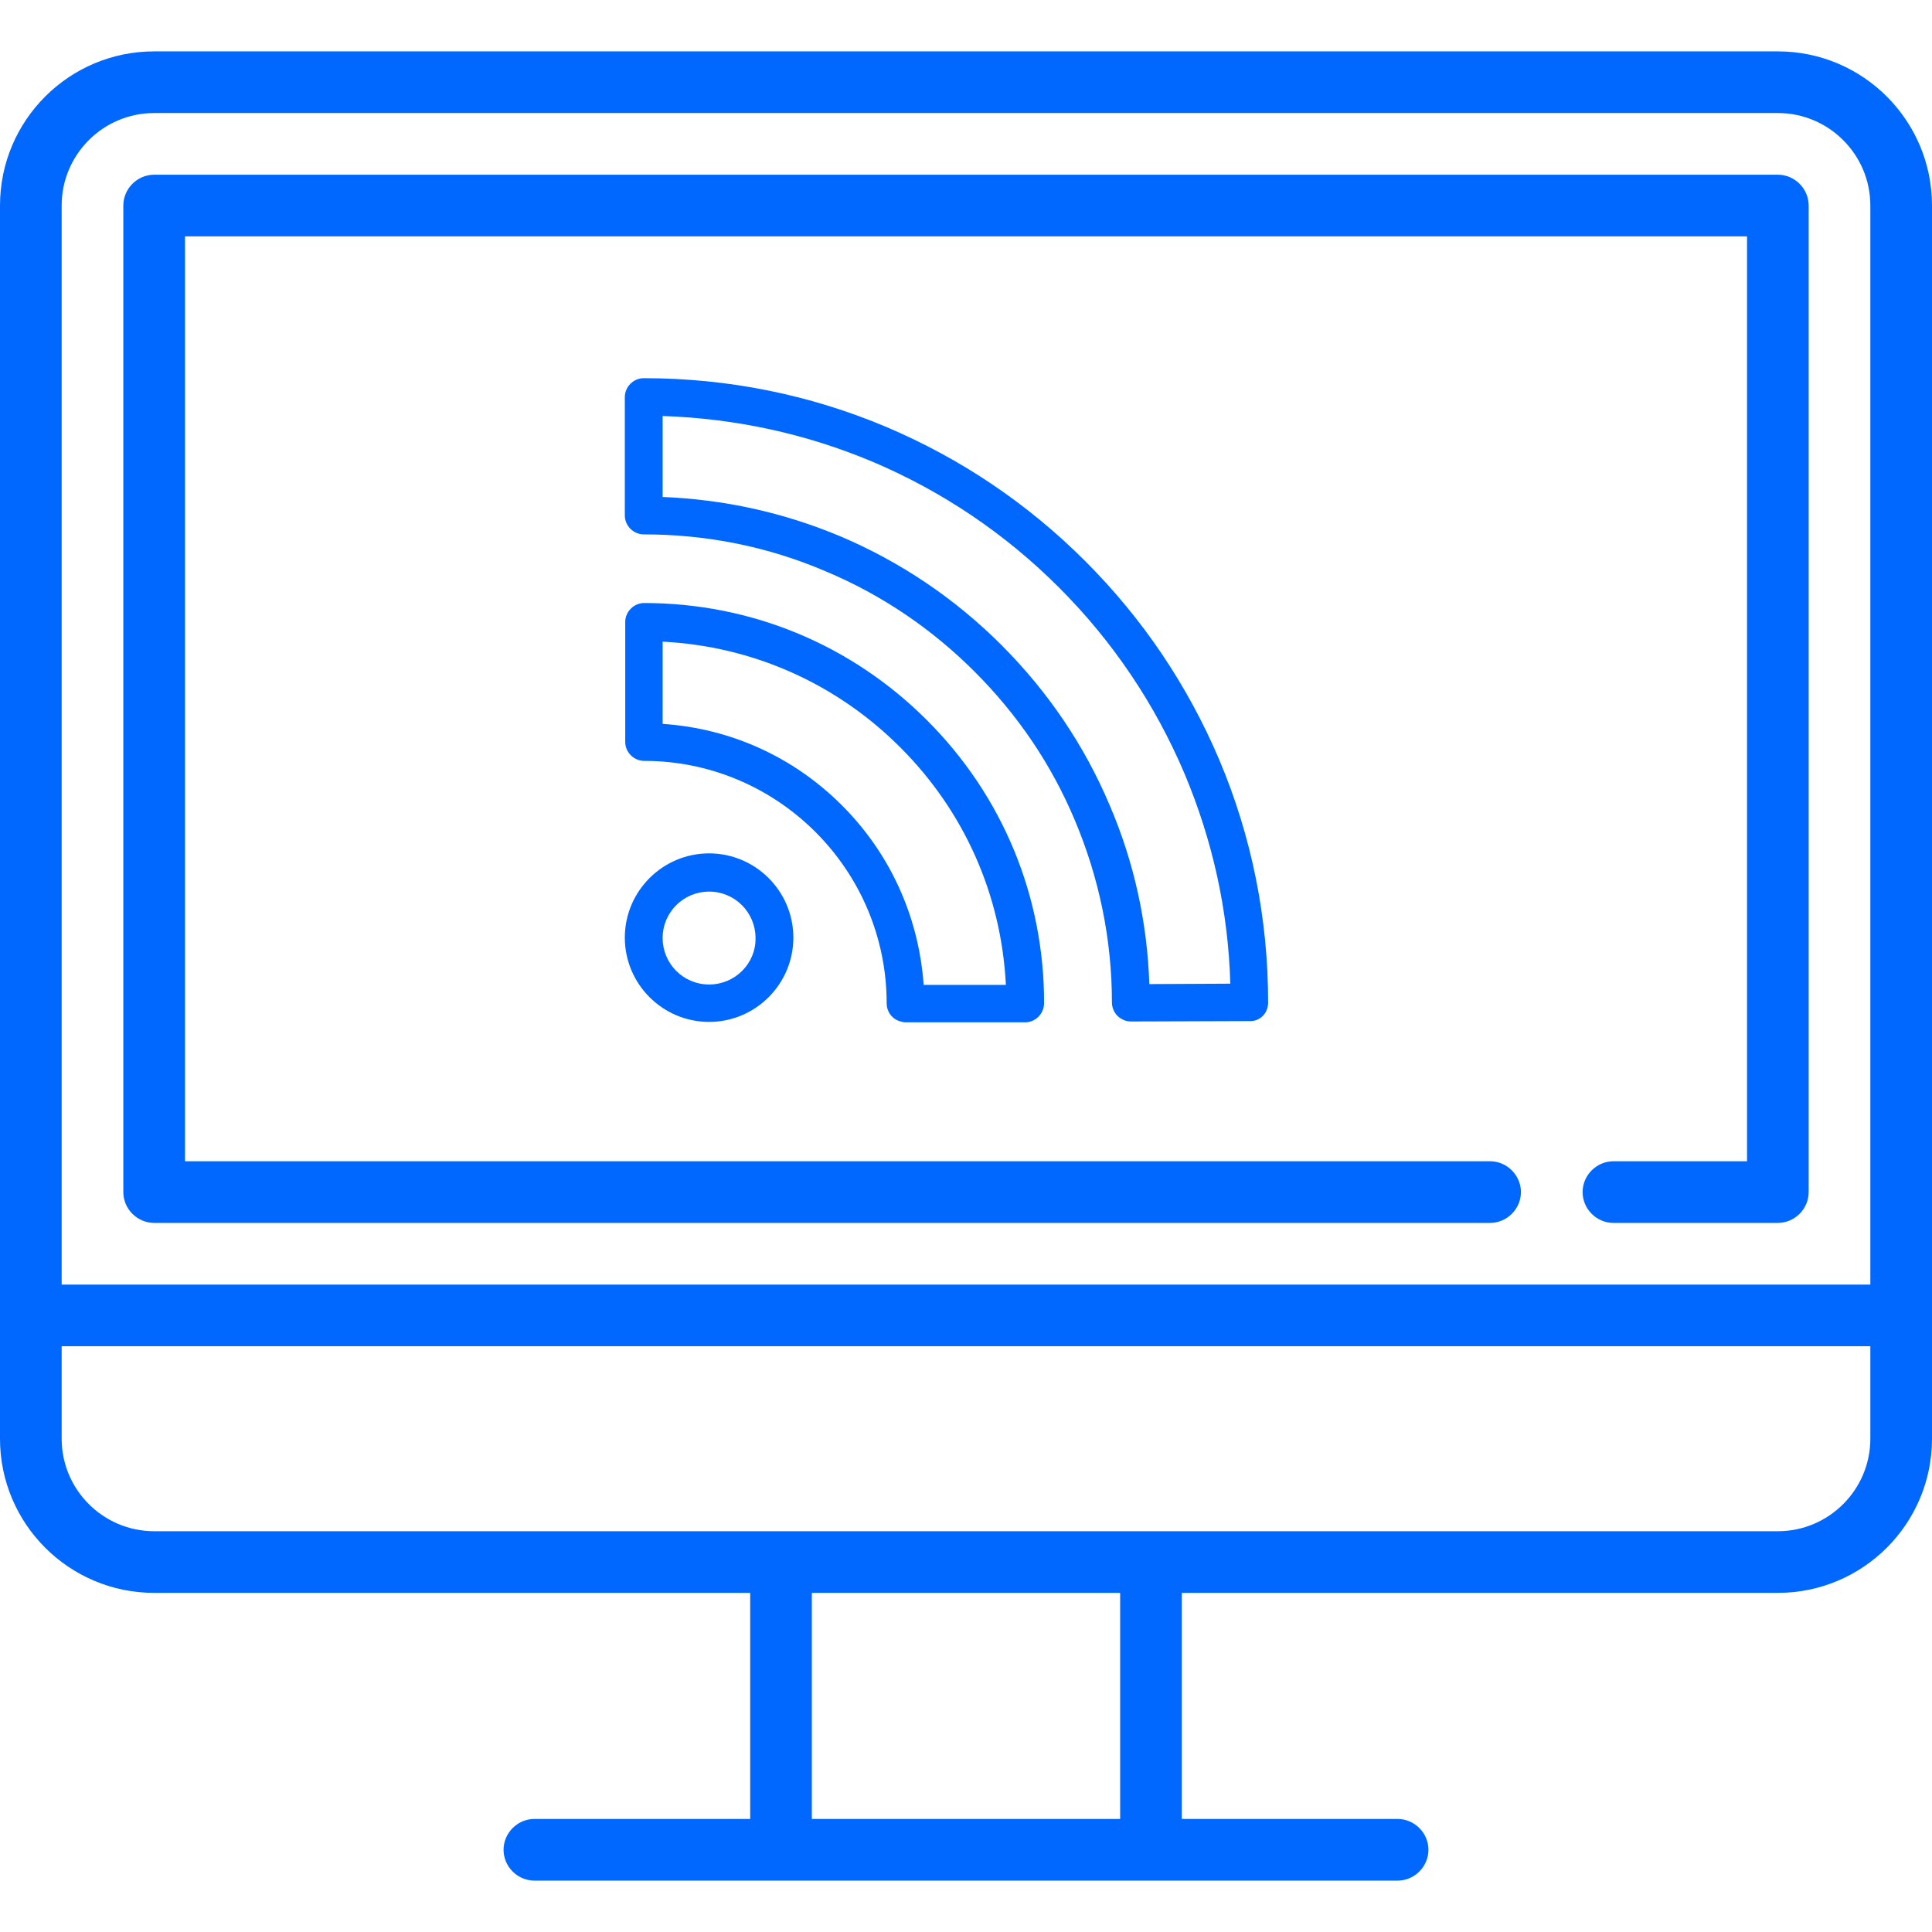 <svg version="1.1" id="Layer_1" xmlns="http://www.w3.org/2000/svg" xmlns:xlink="http://www.w3.org/1999/xlink" x="0px" y="0px" viewBox="0 0 470 470" style="enable-background:new 0 0 455 455;" xml:space="preserve">
<g>
	<g>
		<g>
			<g>
				<path d="M432.5,12.5h-395C16.8,12.5,0,29.3,0,50v300c0,20.7,16.8,37.5,37.5,37.5h145v55H130c-4.1,0-7.5,3.4-7.5,7.5      s3.4,7.5,7.5,7.5h210c4.1,0,7.5-3.4,7.5-7.5s-3.4-7.5-7.5-7.5h-52.5v-55h145c20.7,0,37.5-16.8,37.5-37.5V50      C470,29.3,453.2,12.5,432.5,12.5z M272.5,442.5h-75v-55h75V442.5z M455,350c0,12.4-10.1,22.5-22.5,22.5h-395      C25.1,372.5,15,362.4,15,350v-22.5h440V350z M455,312.5H15V50c0-12.4,10.1-22.5,22.5-22.5h395c12.4,0,22.5,10.1,22.5,22.5V312.5      z" vector-effect="non-scaling-stroke" style="fill: rgb(1, 104, 255);"></path>
				<path d="M432.5,42.5h-395c-4.1,0-7.5,3.4-7.5,7.5v240c0,4.1,3.4,7.5,7.5,7.5h325c4.1,0,7.5-3.4,7.5-7.5s-3.4-7.5-7.5-7.5H45      v-225h380v225h-32.5c-4.1,0-7.5,3.4-7.5,7.5s3.4,7.5,7.5,7.5h40c4.1,0,7.5-3.4,7.5-7.5V50C440,45.9,436.6,42.5,432.5,42.5z" vector-effect="non-scaling-stroke" style="fill: rgb(1, 104, 255);"></path>
			</g>
		</g>
	</g>
	<path d="M254,244c0-26-10.1-50.4-28.5-68.8c-18.4-18.4-42.8-28.5-68.8-28.5c0,0,0,0,0,0c0,0,0,0,0,0c-2.5,0-4.6,2.1-4.6,4.6v29.2   c0,2.5,2.1,4.6,4.6,4.6c32.5,0,59,26.5,59,59c0,1.9,1.2,3.6,2.8,4.2c0.6,0.2,1.2,0.4,1.8,0.4h0l28.8,0c0.1,0,0.2,0,0.3,0   C251.9,248.7,254,246.6,254,244C254,244.1,254,244.1,254,244C254,244,254,244,254,244C254,244,254,244,254,244z M204.8,195.9   c-11.8-11.8-27.1-18.7-43.6-19.8v-20c21.8,1.1,42.2,10.1,57.8,25.7c15.6,15.6,24.6,35.9,25.7,57.8l-20,0   C223.5,223,216.6,207.7,204.8,195.9z" vector-effect="non-scaling-stroke" style="fill: rgb(1, 104, 255);"></path>
	<path d="M172.5,207.6c-11.3,0-20.5,9.2-20.5,20.5s9.2,20.5,20.5,20.5c11.3,0,20.5-9.2,20.5-20.5S183.8,207.6,172.5,207.6z    M172.5,239.5c-6.3,0-11.3-5.1-11.3-11.3c0-6.3,5.1-11.3,11.3-11.3c6.3,0,11.3,5.1,11.3,11.3C183.9,234.4,178.8,239.5,172.5,239.5z" vector-effect="non-scaling-stroke" style="fill: rgb(1, 104, 255);"></path>
	<path d="M308.5,243.9C308.5,243.9,308.5,243.9,308.5,243.9c0-20.5-4-40.4-11.9-59.1c-7.7-18.1-18.6-34.3-32.6-48.3   c-14-14-30.2-24.9-48.3-32.6C197,96,177.1,92,156.6,92c-2.5,0-4.6,2.1-4.6,4.6v28.8c0,2.5,2.1,4.6,4.6,4.6c15.4,0,30.3,3,44.3,9   c13.6,5.7,25.8,14,36.2,24.4c10.5,10.5,18.7,22.6,24.4,36.2c5.9,14,9,29,9,44.3c0,1.7,1,3.3,2.4,4c0.7,0.4,1.4,0.6,2.3,0.6h0   l28.3-0.1c0.2,0,0.3,0,0.5,0C306.5,248.5,308.5,246.5,308.5,243.9C308.5,243.9,308.5,243.9,308.5,243.9   C308.5,243.9,308.5,243.9,308.5,243.9z M270,196c-6.2-14.7-15.1-27.8-26.4-39.1c-11.3-11.3-24.5-20.2-39.1-26.4   c-13.8-5.8-28.3-9-43.3-9.6v-19.7c17.7,0.6,34.8,4.3,51,11.1c17,7.2,32.3,17.5,45.4,30.6c13.1,13.1,23.4,28.4,30.6,45.4   c6.8,16.2,10.6,33.3,11.1,51l-19.7,0.1C279.1,224.4,275.9,209.8,270,196z" vector-effect="non-scaling-stroke" style="fill: rgb(1, 104, 255);"></path>
</g></svg>